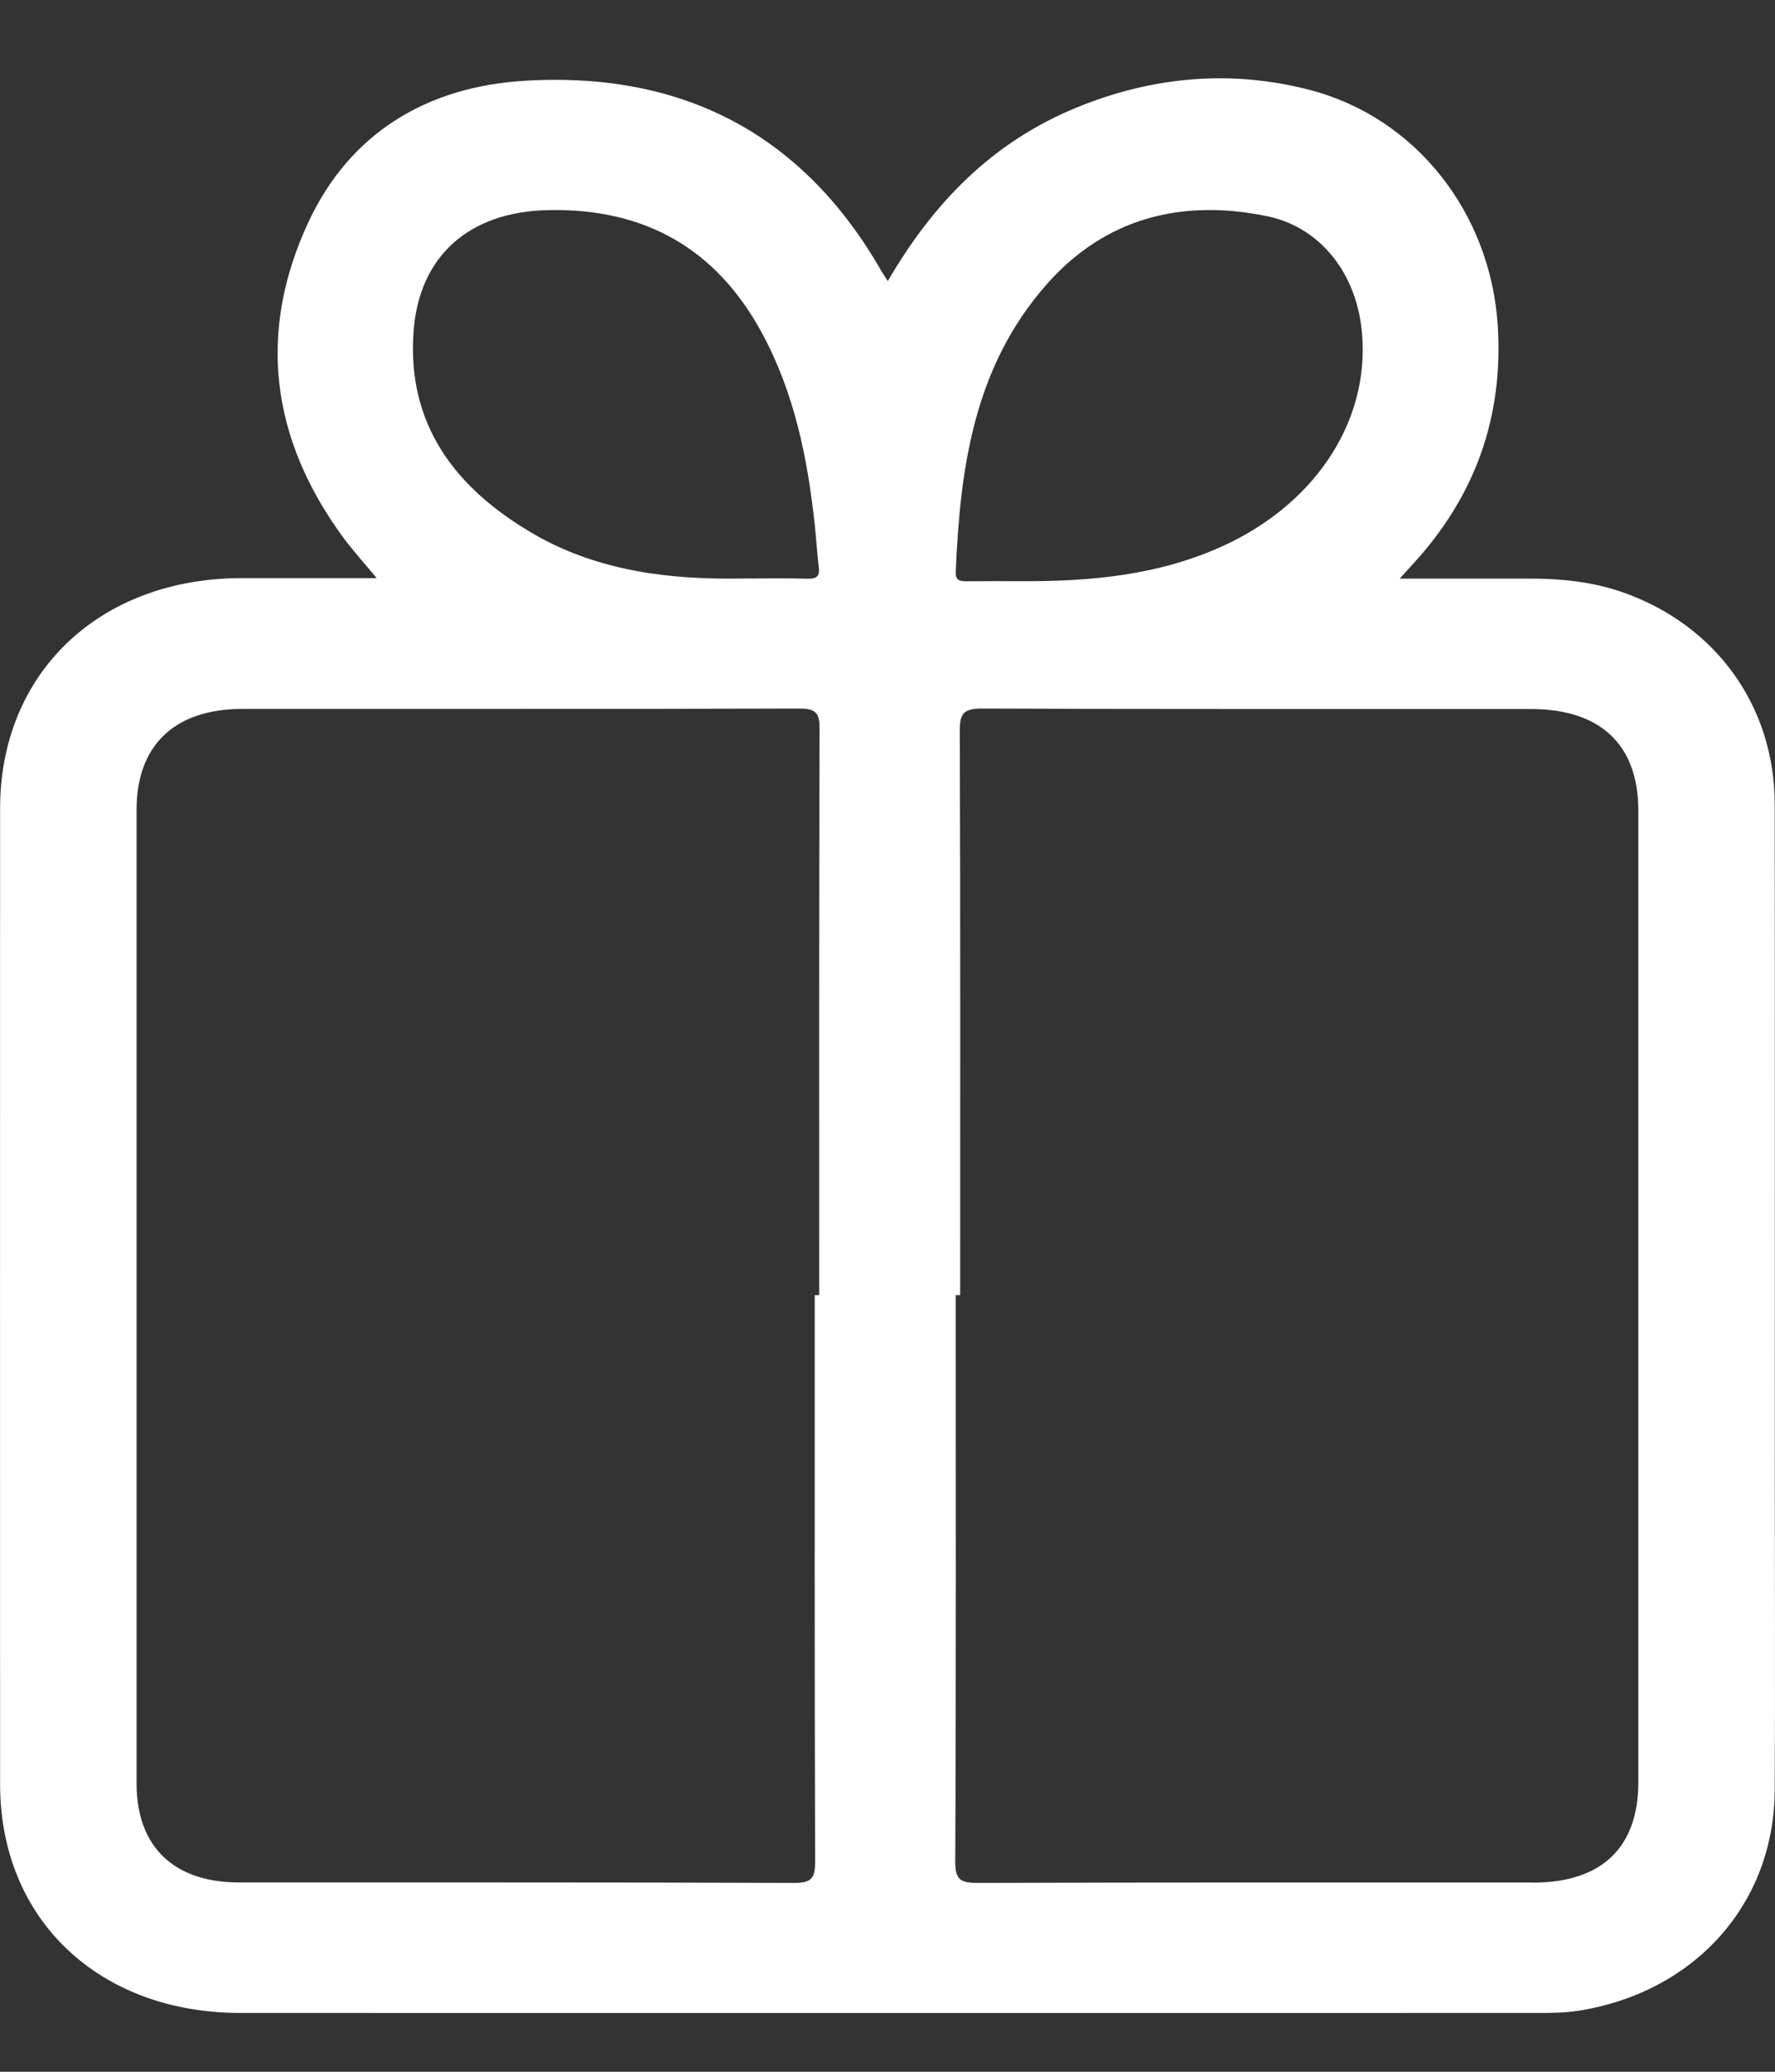 <svg width="18" height="21" viewBox="0 0 18 21" fill="none" xmlns="http://www.w3.org/2000/svg">
<rect x="0" y="0" width="18" height="21" fill="#333333" stroke="none"/>
<path d="M17.998 15.008C17.998 12.723 18 10.437 17.997 8.152C17.996 7.157 17.4 6.334 16.454 6.003C16.152 5.898 15.839 5.865 15.521 5.865C15.093 5.865 14.665 5.865 14.194 5.865C14.259 5.793 14.29 5.759 14.322 5.724C14.964 5.029 15.248 4.221 15.188 3.295C15.114 2.163 14.365 1.195 13.284 0.912C12.481 0.703 11.685 0.776 10.918 1.09C10.061 1.441 9.464 2.057 9.003 2.849C8.972 2.801 8.957 2.779 8.944 2.757C8.164 1.39 6.963 0.724 5.332 0.818C4.314 0.877 3.545 1.36 3.129 2.248C2.608 3.364 2.743 4.445 3.482 5.45C3.582 5.585 3.697 5.711 3.82 5.86C3.34 5.86 2.894 5.86 2.448 5.86C1.008 5.862 0.001 6.822 0.001 8.195C-0 11.492 -0 14.789 0.001 18.086C0.001 19.453 0.999 20.403 2.437 20.404C6.813 20.405 11.189 20.404 15.565 20.404C15.716 20.404 15.87 20.404 16.017 20.38C17.195 20.189 17.992 19.292 17.997 18.146C18.003 17.1 17.998 16.054 17.998 15.008V15.008ZM4.195 3.346C4.255 2.594 4.757 2.15 5.547 2.13C6.551 2.105 7.271 2.533 7.727 3.376C8.056 3.983 8.189 4.643 8.262 5.316C8.278 5.46 8.285 5.604 8.303 5.748C8.315 5.839 8.284 5.869 8.187 5.866C7.979 5.86 7.77 5.864 7.511 5.864C6.808 5.876 6.072 5.794 5.416 5.415C4.609 4.949 4.12 4.293 4.195 3.346ZM8.307 13.128C8.292 13.128 8.277 13.128 8.262 13.128C8.262 15.042 8.26 16.956 8.266 18.869C8.266 19.033 8.236 19.087 8.048 19.086C6.173 19.079 4.298 19.082 2.424 19.081C1.762 19.081 1.385 18.718 1.385 18.079C1.385 14.789 1.385 11.498 1.385 8.208C1.385 7.554 1.77 7.186 2.458 7.186C4.339 7.185 6.221 7.188 8.103 7.182C8.279 7.181 8.312 7.232 8.311 7.388C8.305 9.301 8.307 11.215 8.307 13.128H8.307ZM10.616 2.88C11.202 2.217 11.973 2.01 12.853 2.192C13.368 2.299 13.729 2.737 13.803 3.297C13.923 4.208 13.376 5.085 12.413 5.529C11.761 5.83 11.065 5.895 10.355 5.891C10.175 5.891 9.995 5.89 9.815 5.892C9.743 5.893 9.688 5.891 9.692 5.797C9.736 4.748 9.874 3.72 10.616 2.88ZM15.547 19.082C13.673 19.082 11.798 19.08 9.923 19.086C9.742 19.087 9.686 19.057 9.687 18.868C9.696 16.955 9.692 15.041 9.692 13.128H9.737C9.737 11.221 9.74 9.314 9.733 7.408C9.732 7.227 9.775 7.181 9.968 7.182C11.821 7.19 13.674 7.186 15.527 7.187C16.23 7.187 16.614 7.55 16.614 8.215C16.614 11.498 16.614 14.782 16.614 18.065C16.614 18.728 16.242 19.082 15.547 19.083V19.082Z" fill="white"/>
</svg>
